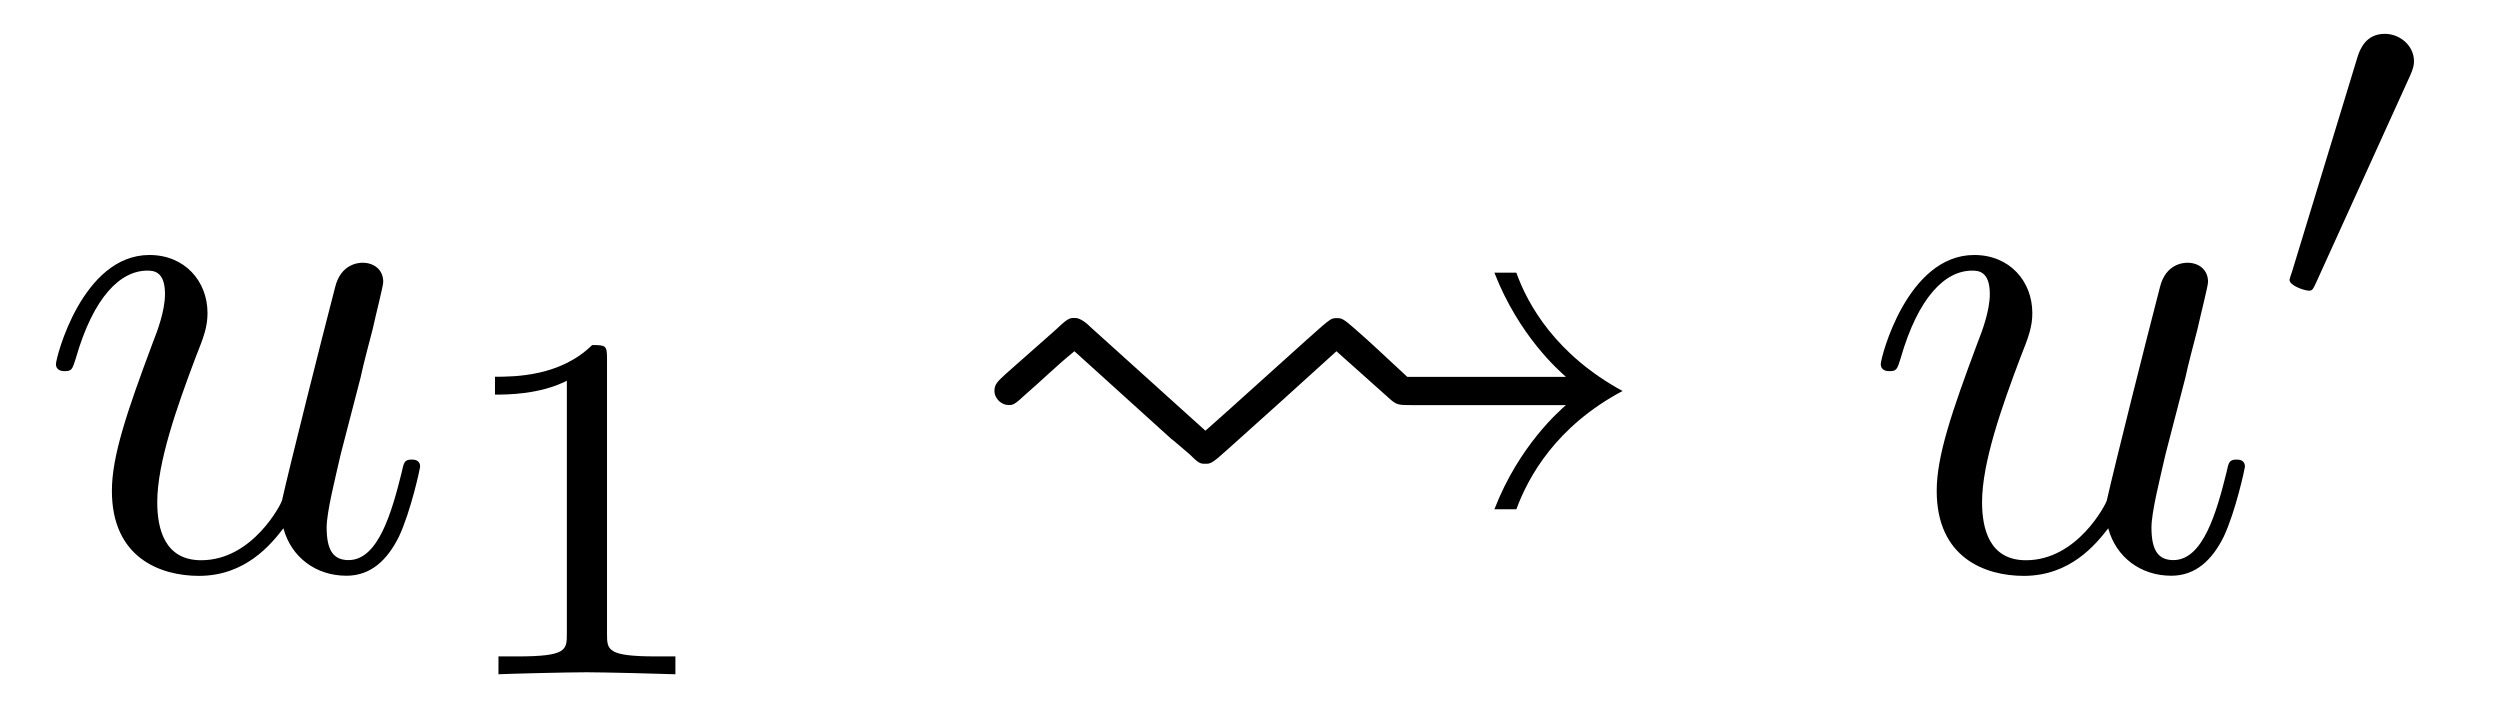 <?xml version='1.0' encoding='UTF-8'?>
<!-- This file was generated by dvisvgm 3.2.2 -->
<svg version='1.1' xmlns='http://www.w3.org/2000/svg' xmlns:xlink='http://www.w3.org/1999/xlink' width='35.168pt' height='9.984pt' viewBox='-.5 -7.99 35.168 9.984'>
<defs>
<path id='g9-48' d='m2.022-3.292c.056-.119 .063-.174 .063-.223c0-.216-.195-.384-.411-.384c-.265 0-.349 .216-.384 .328l-.921 3.02c-.007 .014-.035 .105-.035 .112c0 .084 .216 .153 .272 .153c.049 0 .056-.014 .105-.119l1.311-2.887z'/>
<path id='g6-32' d='m1.883-3.407c-.12-.11-.179-.11-.209-.11c-.07 0-.09 0-.289 .189l-.677 .598c-.12 .11-.159 .149-.159 .239c0 .11 .1 .199 .199 .199c.06 0 .08 0 .249-.159c.209-.179 .408-.379 .677-.598l1.365 1.235c.02 .01 .199 .169 .249 .209c.139 .139 .159 .139 .229 .139s.09 0 .309-.199l.787-.707l.747-.677l.737 .658c.11 .1 .13 .1 .339 .1h2.152c-.09 .08-.658 .568-1.006 1.465h.309c.169-.458 .558-1.166 1.494-1.664c-.936-.508-1.335-1.215-1.494-1.664h-.309c.349 .897 .917 1.385 1.006 1.465h-2.232c-.389-.359-.498-.468-.727-.667c-.179-.159-.199-.159-.269-.159s-.09 .02-.199 .11c-.03 .02-1.425 1.285-1.644 1.474l-1.634-1.474z'/>
<path id='g14-49' d='m2.336-4.435c0-.188-.014-.195-.209-.195c-.446 .439-1.081 .446-1.367 .446v.251c.167 0 .628 0 1.011-.195v3.557c0 .23 0 .321-.697 .321h-.265v.251c.126-.007 .983-.028 1.241-.028c.216 0 1.095 .021 1.248 .028v-.251h-.265c-.697 0-.697-.091-.697-.321v-3.864z'/>
<path id='g10-117' d='m3.487-.558c.11 .408 .458 .667 .887 .667c.349 0 .578-.229 .737-.548c.169-.359 .299-.966 .299-.986c0-.1-.09-.1-.12-.1c-.1 0-.11 .04-.139 .179c-.139 .558-.329 1.235-.747 1.235c-.209 0-.309-.13-.309-.458c0-.219 .12-.687 .199-1.036l.279-1.076c.03-.149 .13-.528 .169-.677c.05-.229 .149-.608 .149-.667c0-.179-.139-.269-.289-.269c-.05 0-.309 .01-.389 .349c-.189 .727-.628 2.471-.747 2.999c-.01 .04-.408 .837-1.136 .837c-.518 0-.618-.448-.618-.817c0-.558 .279-1.345 .538-2.032c.12-.299 .169-.438 .169-.628c0-.448-.319-.817-.817-.817c-.946 0-1.315 1.445-1.315 1.534c0 .1 .1 .1 .12 .1c.1 0 .11-.02 .159-.179c.249-.867 .628-1.235 1.006-1.235c.09 0 .249 .01 .249 .329c0 .239-.11 .528-.169 .677c-.369 .986-.578 1.604-.578 2.092c0 .946 .687 1.196 1.225 1.196c.658 0 1.016-.448 1.186-.667z'/>
</defs>
<g id='page369'>
<g fill='currentColor'>
<use x='0' y='0' xlink:href='#g10-117'/>
<use x='5.703' y='1.494' xlink:href='#g14-49'/>
<use x='12.94' y='0' xlink:href='#g6-32'/>
<use x='25.67' y='0' xlink:href='#g10-117'/>
<use x='31.373' y='-3.615' xlink:href='#g9-48'/>
</g>
</g>
</svg>